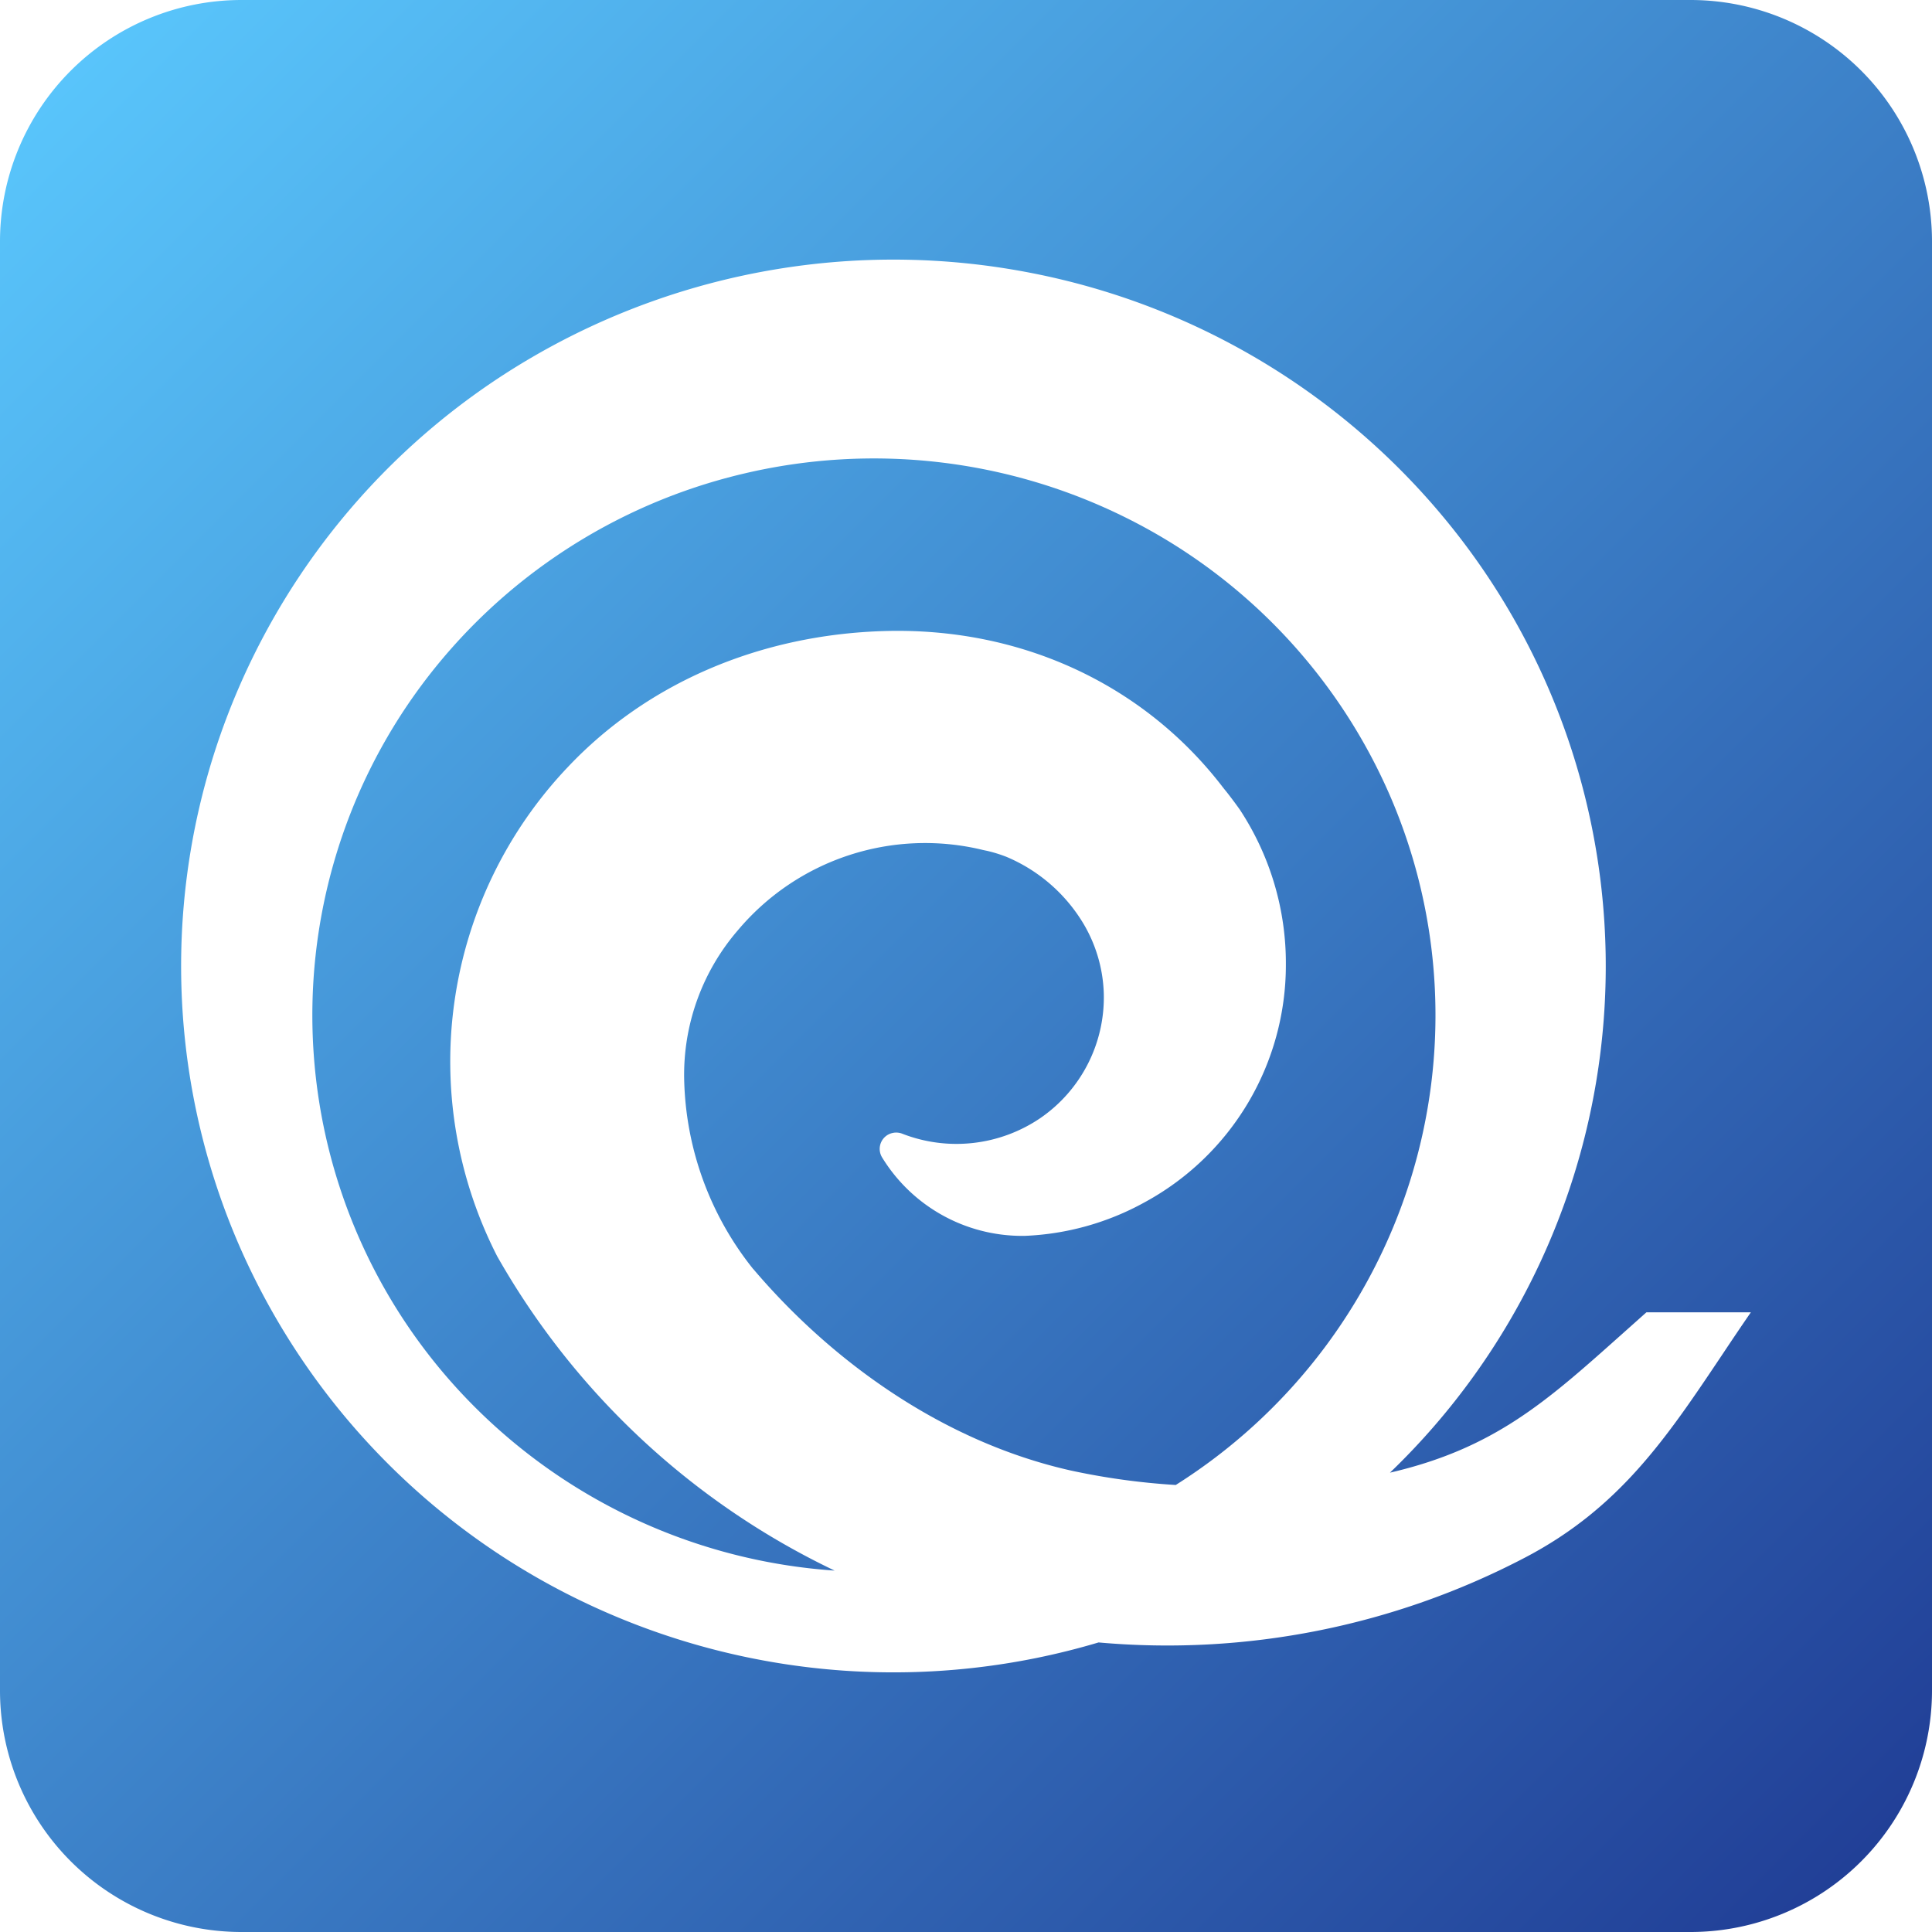 <svg xmlns="http://www.w3.org/2000/svg" width="16" height="16" viewBox="0 0 16 16" fill="url(#paint0_linear)" class="qi-qweather-fill">
    <linearGradient id="paint0_linear" x1="0" y1="0" x2="16" y2="16" gradientUnits="userSpaceOnUse">
        <stop stop-color="#5BCAFF"/>
        <stop offset="1" stop-color="#1F3A93"/>
    </linearGradient>
    <path d="M3.905 11.625a4.666 4.666 0 0 0 3.007 1.382 6.36 6.36 0 0 1-2.795-2.604 3.54 3.54 0 0 1 .589-4.054c.655-.692 1.586-1.093 2.619-1.123 1.151-.033 2.162.458 2.803 1.295a2.157 2.157 0 0 0 .029.036 3.85 3.85 0 0 1 .11.147c.252.383.385.83.382 1.288a2.235 2.235 0 0 1-1.168 1.964 2.235 2.235 0 0 1-.998.279h-.02a1.36 1.36 0 0 1-1.158-.65.135.135 0 0 1 .086-.202.138.138 0 0 1 .084.007 1.236 1.236 0 0 0 1.14-.13 1.213 1.213 0 0 0 .526-1.036 1.202 1.202 0 0 0-.168-.574 1.357 1.357 0 0 0-.638-.554 1.156 1.156 0 0 0-.162-.05l-.01-.002-.023-.005a2.026 2.026 0 0 0-2.03.666 1.831 1.831 0 0 0-.444 1.233 2.6 2.6 0 0 0 .568 1.567v.001l.003.002c.65.766 1.572 1.432 2.63 1.67.286.062.577.102.87.12a4.616 4.616 0 0 0 1.942-2.523 4.576 4.576 0 0 0-.161-3.17A4.628 4.628 0 0 0 9.33 4.29a4.686 4.686 0 0 0-3.178-.366A4.653 4.653 0 0 0 3.487 5.68a4.584 4.584 0 0 0 .418 5.945Z"/>
    <path d="M2 0a2 2 0 0 0-2 2v12a2 2 0 0 0 2 2h12a2 2 0 0 0 2-2V2a2 2 0 0 0-2-2H2Zm11.413 11.066.222-.198h.865c-.083.12-.162.238-.238.352-.462.69-.85 1.27-1.634 1.68a6.388 6.388 0 0 1-3.53.702 5.945 5.945 0 0 1-4.176-.293 5.873 5.873 0 0 1-2.929-2.967 5.805 5.805 0 0 1-.205-4.147 5.86 5.86 0 0 1 2.621-3.238 5.942 5.942 0 0 1 4.128-.697 5.906 5.906 0 0 1 3.554 2.194 5.816 5.816 0 0 1-.58 7.742c.859-.199 1.292-.586 1.902-1.13Z"/>
</svg>